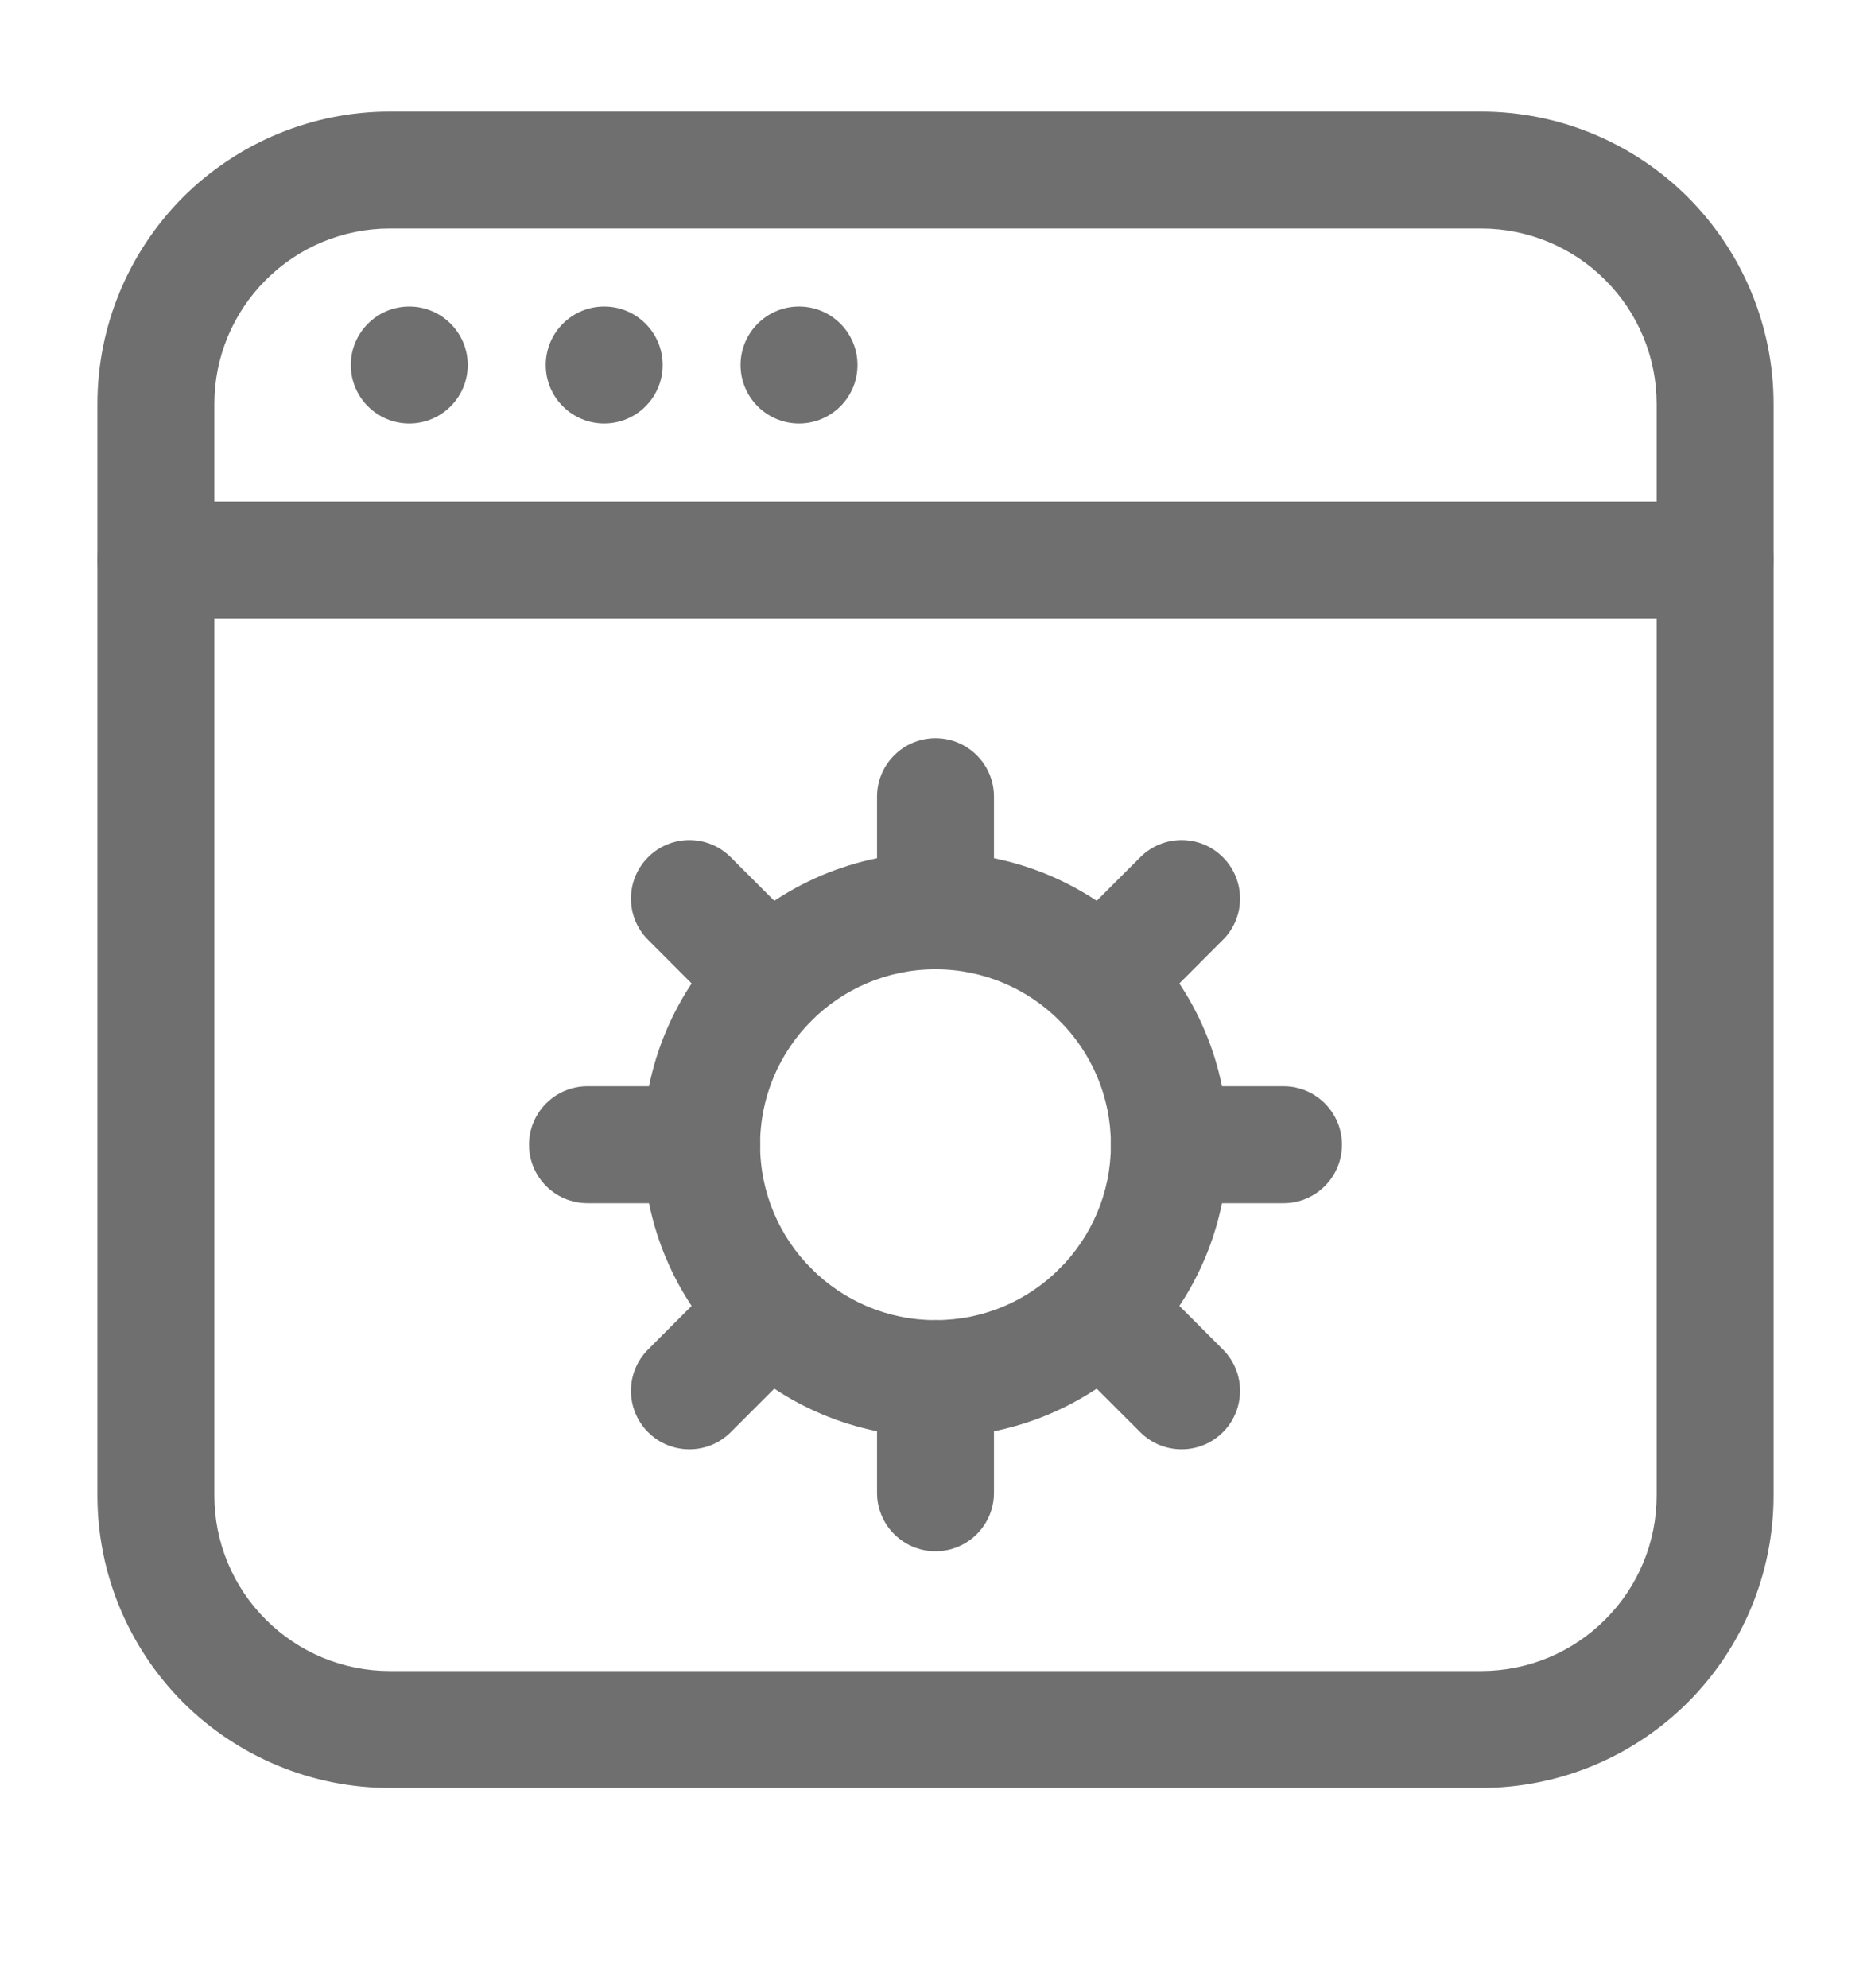 <svg width="16" height="17" viewBox="0 0 16 17" fill="none" xmlns="http://www.w3.org/2000/svg">
<g clip-path="url(#clip0_563_594)">
<path d="M4 3.121C4 3.397 3.776 3.621 3.5 3.621C3.224 3.621 3 3.397 3 3.121C3 2.845 3.224 2.621 3.5 2.621C3.776 2.621 4 2.845 4 3.121Z" fill="#6F6F6F"/>
<path d="M5.667 3.121C5.667 3.397 5.443 3.621 5.167 3.621C4.891 3.621 4.667 3.397 4.667 3.121C4.667 2.845 4.891 2.621 5.167 2.621C5.443 2.621 5.667 2.845 5.667 3.121Z" fill="#6F6F6F"/>
<path d="M7.333 3.121C7.333 3.397 7.109 3.621 6.833 3.621C6.557 3.621 6.333 3.397 6.333 3.121C6.333 2.845 6.557 2.621 6.833 2.621C7.109 2.621 7.333 2.845 7.333 3.121Z" fill="#6F6F6F"/>
<path fill-rule="evenodd" clip-rule="evenodd" d="M15.167 3.454C15.167 2.791 14.903 2.156 14.434 1.686C13.965 1.218 13.329 0.954 12.667 0.954H3.333C2.67 0.954 2.035 1.218 1.565 1.686C1.097 2.156 0.833 2.791 0.833 3.454V12.788C0.833 13.451 1.097 14.086 1.565 14.556C2.035 15.024 2.67 15.288 3.333 15.288H12.667C13.329 15.288 13.965 15.024 14.434 14.556C14.903 14.086 15.167 13.451 15.167 12.788V3.454ZM14.167 3.454V12.788C14.167 13.186 14.009 13.567 13.727 13.848C13.446 14.13 13.065 14.288 12.667 14.288H3.333C2.935 14.288 2.554 14.13 2.273 13.848C1.991 13.567 1.833 13.186 1.833 12.788C1.833 10.27 1.833 5.972 1.833 3.454C1.833 3.056 1.991 2.675 2.273 2.394C2.554 2.112 2.935 1.954 3.333 1.954H12.667C13.065 1.954 13.446 2.112 13.727 2.394C14.009 2.675 14.167 3.056 14.167 3.454Z" fill="#6F6F6F"/>
<path fill-rule="evenodd" clip-rule="evenodd" d="M1.333 5.288H14.667C14.943 5.288 15.167 5.064 15.167 4.788C15.167 4.512 14.943 4.288 14.667 4.288H1.333C1.057 4.288 0.833 4.512 0.833 4.788C0.833 5.064 1.057 5.288 1.333 5.288Z" fill="#6F6F6F"/>
<path fill-rule="evenodd" clip-rule="evenodd" d="M10.5 9.788C10.5 8.408 9.38 7.288 8 7.288C6.62 7.288 5.5 8.408 5.5 9.788C5.5 11.168 6.62 12.288 8 12.288C9.38 12.288 10.5 11.168 10.5 9.788ZM9.5 9.788C9.5 10.616 8.828 11.288 8 11.288C7.172 11.288 6.5 10.616 6.5 9.788C6.5 8.96 7.172 8.288 8 8.288C8.828 8.288 9.5 8.96 9.5 9.788Z" fill="#6F6F6F"/>
<path fill-rule="evenodd" clip-rule="evenodd" d="M5.024 10.288H6C6.276 10.288 6.5 10.064 6.5 9.788C6.5 9.512 6.276 9.288 6 9.288H5.024C4.748 9.288 4.524 9.512 4.524 9.788C4.524 10.064 4.748 10.288 5.024 10.288Z" fill="#6F6F6F"/>
<path fill-rule="evenodd" clip-rule="evenodd" d="M6.249 12.246L6.939 11.556C7.135 11.36 7.135 11.044 6.939 10.848C6.744 10.653 6.427 10.653 6.232 10.848L5.542 11.539C5.347 11.734 5.347 12.05 5.542 12.246C5.737 12.441 6.054 12.441 6.249 12.246Z" fill="#6F6F6F"/>
<path fill-rule="evenodd" clip-rule="evenodd" d="M8.5 12.764V11.788C8.5 11.512 8.276 11.288 8 11.288C7.724 11.288 7.5 11.512 7.5 11.788V12.764C7.5 13.04 7.724 13.264 8 13.264C8.276 13.264 8.5 13.04 8.5 12.764Z" fill="#6F6F6F"/>
<path fill-rule="evenodd" clip-rule="evenodd" d="M10.458 11.539L9.768 10.848C9.573 10.653 9.256 10.653 9.061 10.848C8.865 11.044 8.865 11.36 9.061 11.556L9.751 12.246C9.946 12.441 10.263 12.441 10.458 12.246C10.653 12.05 10.653 11.734 10.458 11.539Z" fill="#6F6F6F"/>
<path fill-rule="evenodd" clip-rule="evenodd" d="M10.976 9.288H10C9.724 9.288 9.5 9.512 9.5 9.788C9.5 10.064 9.724 10.288 10 10.288H10.976C11.252 10.288 11.476 10.064 11.476 9.788C11.476 9.512 11.252 9.288 10.976 9.288Z" fill="#6F6F6F"/>
<path fill-rule="evenodd" clip-rule="evenodd" d="M9.751 7.33L9.061 8.02C8.865 8.215 8.865 8.532 9.061 8.727C9.256 8.922 9.573 8.922 9.768 8.727L10.458 8.036C10.653 7.842 10.653 7.525 10.458 7.33C10.263 7.134 9.946 7.134 9.751 7.33Z" fill="#6F6F6F"/>
<path fill-rule="evenodd" clip-rule="evenodd" d="M7.5 6.812V7.788C7.5 8.064 7.724 8.288 8 8.288C8.276 8.288 8.5 8.064 8.5 7.788V6.812C8.5 6.536 8.276 6.312 8 6.312C7.724 6.312 7.5 6.536 7.5 6.812Z" fill="#6F6F6F"/>
<path fill-rule="evenodd" clip-rule="evenodd" d="M5.542 8.036L6.232 8.727C6.427 8.922 6.744 8.922 6.939 8.727C7.135 8.532 7.135 8.215 6.939 8.02L6.249 7.33C6.054 7.134 5.737 7.134 5.542 7.33C5.347 7.525 5.347 7.842 5.542 8.036Z" fill="#6F6F6F"/>
</g>
<defs>
<clipPath id="clip0_563_594">
<rect width="16" height="16" fill="white" transform="translate(0 0.121)"/>
</clipPath>
</defs>
</svg>
